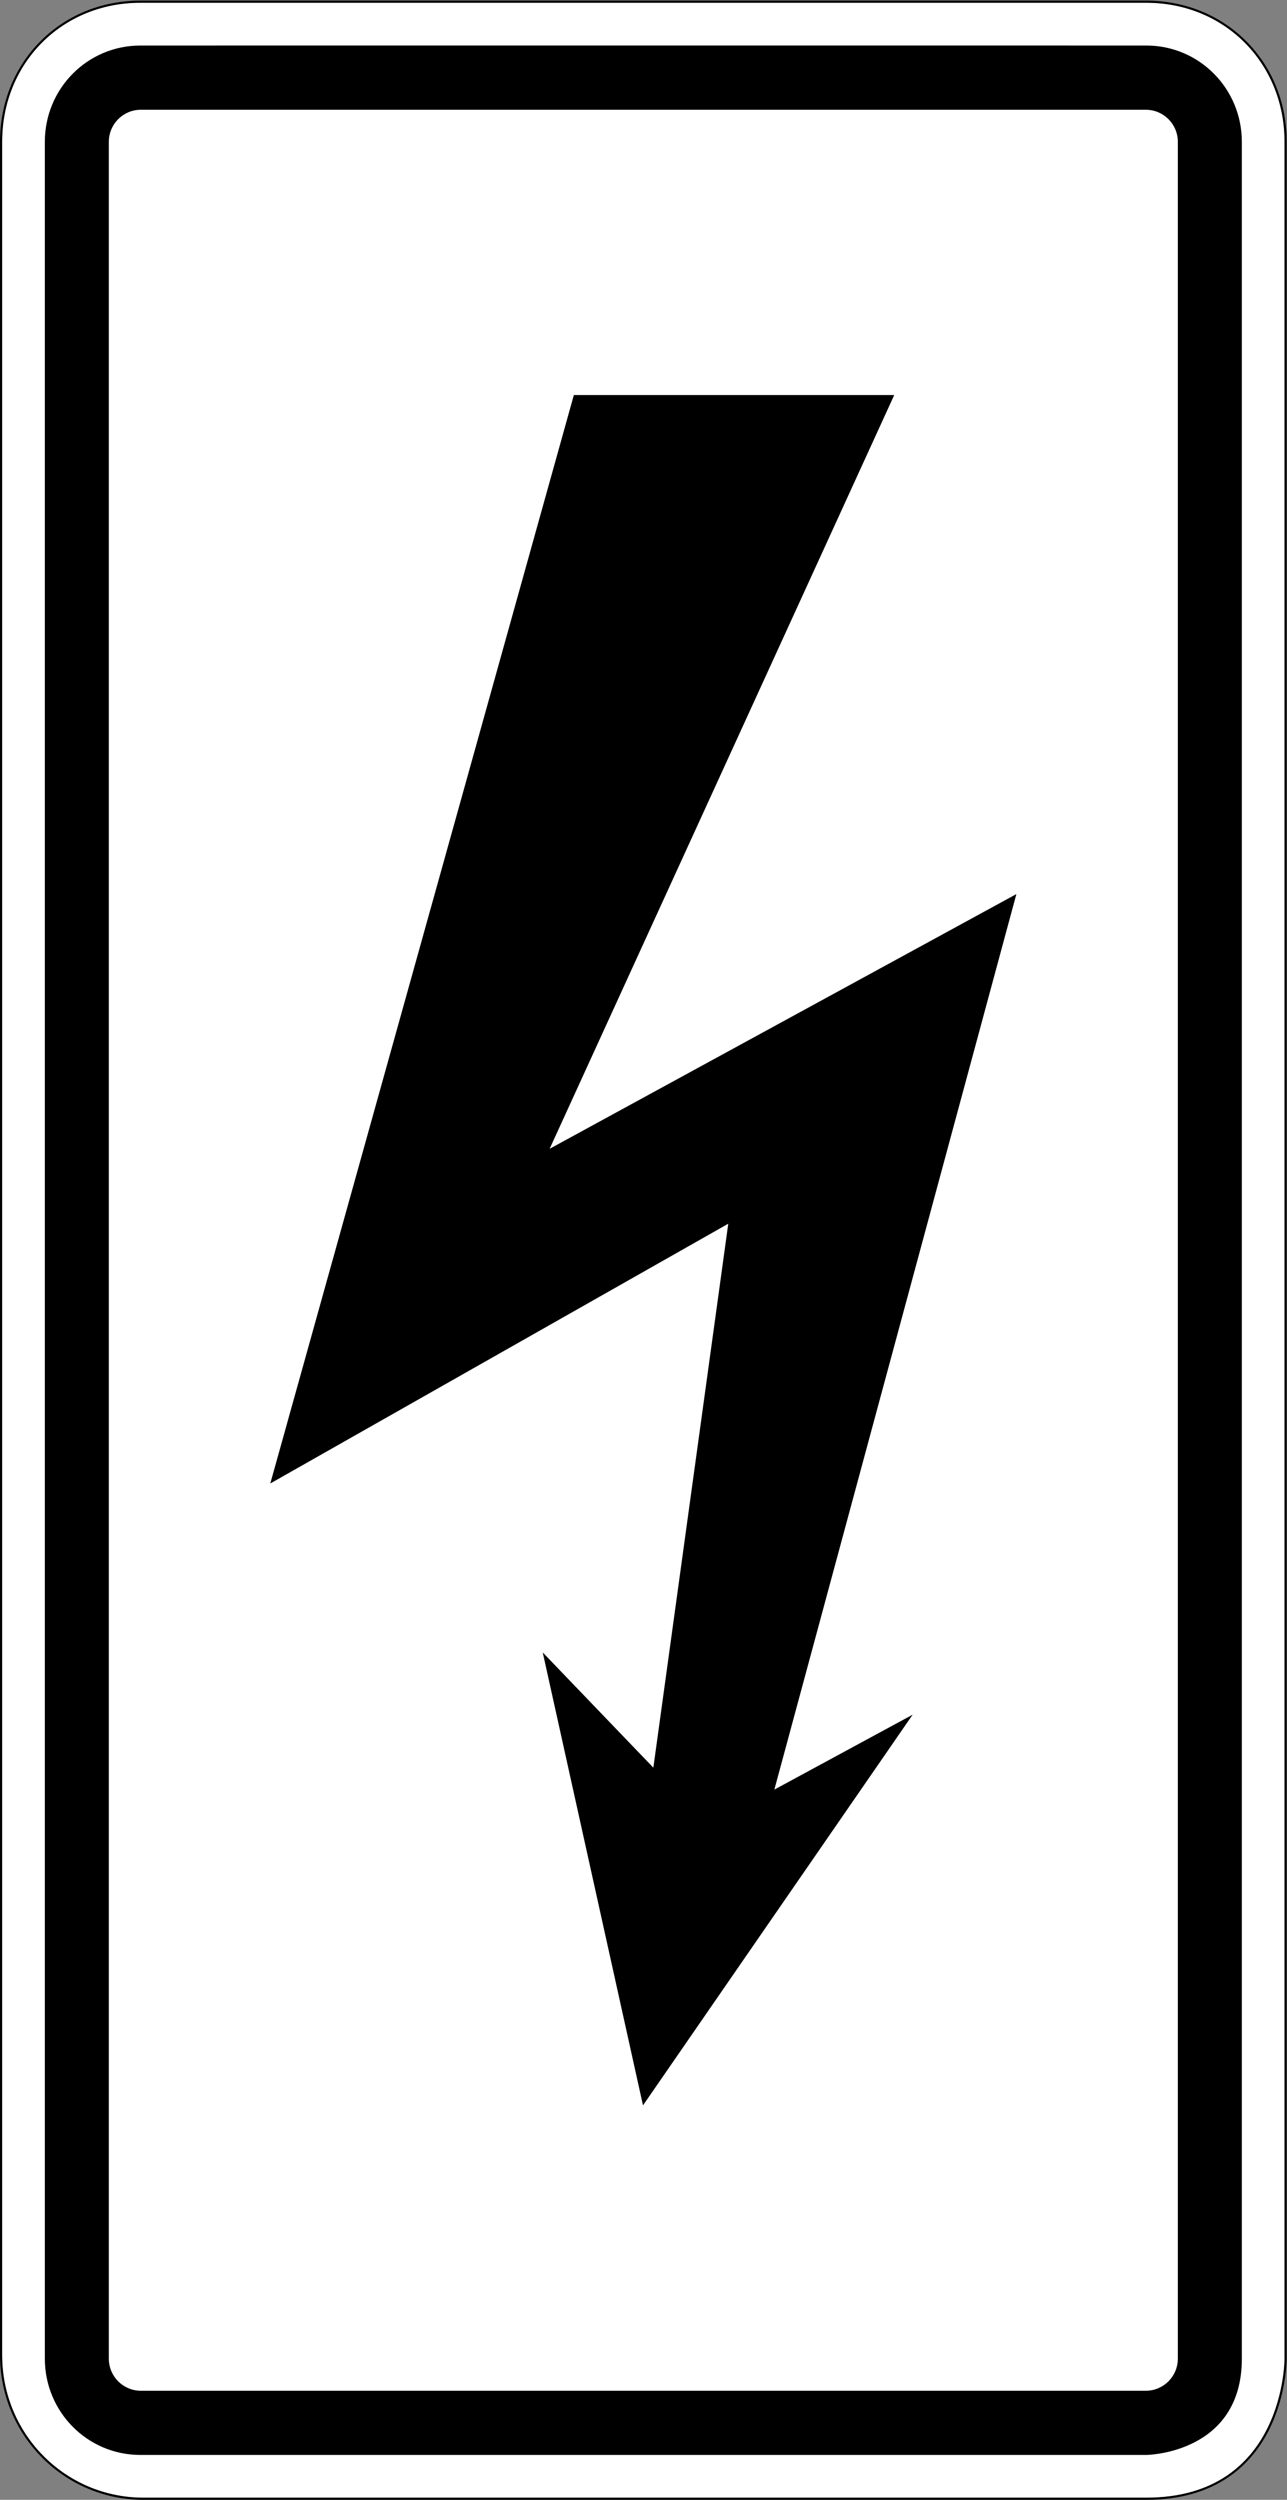 <?xml version="1.0" encoding="UTF-8" standalone="no"?>
<svg
   xmlns:dc="http://purl.org/dc/elements/1.1/"
   xmlns:cc="http://creativecommons.org/ns#"
   xmlns:rdf="http://www.w3.org/1999/02/22-rdf-syntax-ns#"
   xmlns:svg="http://www.w3.org/2000/svg"
   xmlns="http://www.w3.org/2000/svg"
   viewBox="0 0 302.17 586.898"
   height="586.898"
   width="302.17"
   xml:space="preserve"
   id="svg953"
   version="1.1"><rect x="0" y="0" width="302.17" height="586.898" fill="#808080" stroke="none"/><defs
     id="defs957" /><g
     transform="matrix(1.333,0,0,-1.333,0,586.898)"
     id="g961"><g
       id="g963"><path
         id="path965"
         style="fill:#ffffff;fill-opacity:1;fill-rule:nonzero;stroke:none"
         d="m 0.375,415.311 c 0,13.859 10.527,24.488 24.348,24.488 h 177.179 c 13.825,0 24.348,-10.629 24.348,-24.488 V 24.865 c 0,0 0.105,-24.488 -24.348,-24.488 H 25.273 C 11.457,0.377 0.375,11.611 0.375,25.471 Z" /><path
         id="path967"
         style="fill:#000000;fill-opacity:1;fill-rule:nonzero;stroke:none"
         d="m 7.898,415.311 c 0,9.363 7.485,16.953 16.825,16.953 57.718,0.011 118.336,0.007 177.179,0 9.34,0 16.825,-7.59 16.828,-16.953 V 24.865 C 218.73,8.08 201.902,7.908 201.902,7.908 H 24.723 c -9.34,0 -16.825,7.594 -16.825,16.957 z m 11.27,-0.004 V 24.865 c 0,-3.097 2.48,-5.601 5.555,-5.652 h 177.179 c 3.075,0.051 5.555,2.555 5.555,5.652 v 390.442 c 0,3.089 -2.48,5.601 -5.555,5.644 H 24.723 c -3.075,-0.043 -5.555,-2.555 -5.555,-5.644 z" /><path
         id="path969"
         style="fill:#000000;fill-opacity:1;fill-rule:nonzero;stroke:none"
         d="M 24.727,440.174 C 10.711,440.174 0,429.361 0,415.311 V 25.475 C 0,11.416 11.25,0.002 25.273,0.002 h 176.629 c 12.352,0 18.606,6.238 21.68,12.449 3.074,6.211 3.047,12.414 3.047,12.414 v 390.446 c 0,14.05 -10.711,24.863 -24.727,24.863 z m -0.004,-0.375 h 177.179 c 13.825,0 24.352,-10.629 24.352,-24.488 V 24.865 c 0,0 0.101,-24.488 -24.352,-24.488 H 25.273 C 11.457,0.377 0.375,11.611 0.375,25.471 v 389.84 c 0,13.859 10.523,24.488 24.348,24.488 z" /><path
         id="path971"
         style="fill:#000000;fill-opacity:1;fill-rule:nonzero;stroke:none"
         d="m 101.074,370.705 h 56.43 l -60.695,-132.754 82.211,44.863 -42.629,-157.722 24.359,13.195 -47.496,-68.812 -17.66,79.773 19.484,-20.297 13.195,95.809 -80.664,-45.754 z" /></g></g></svg>